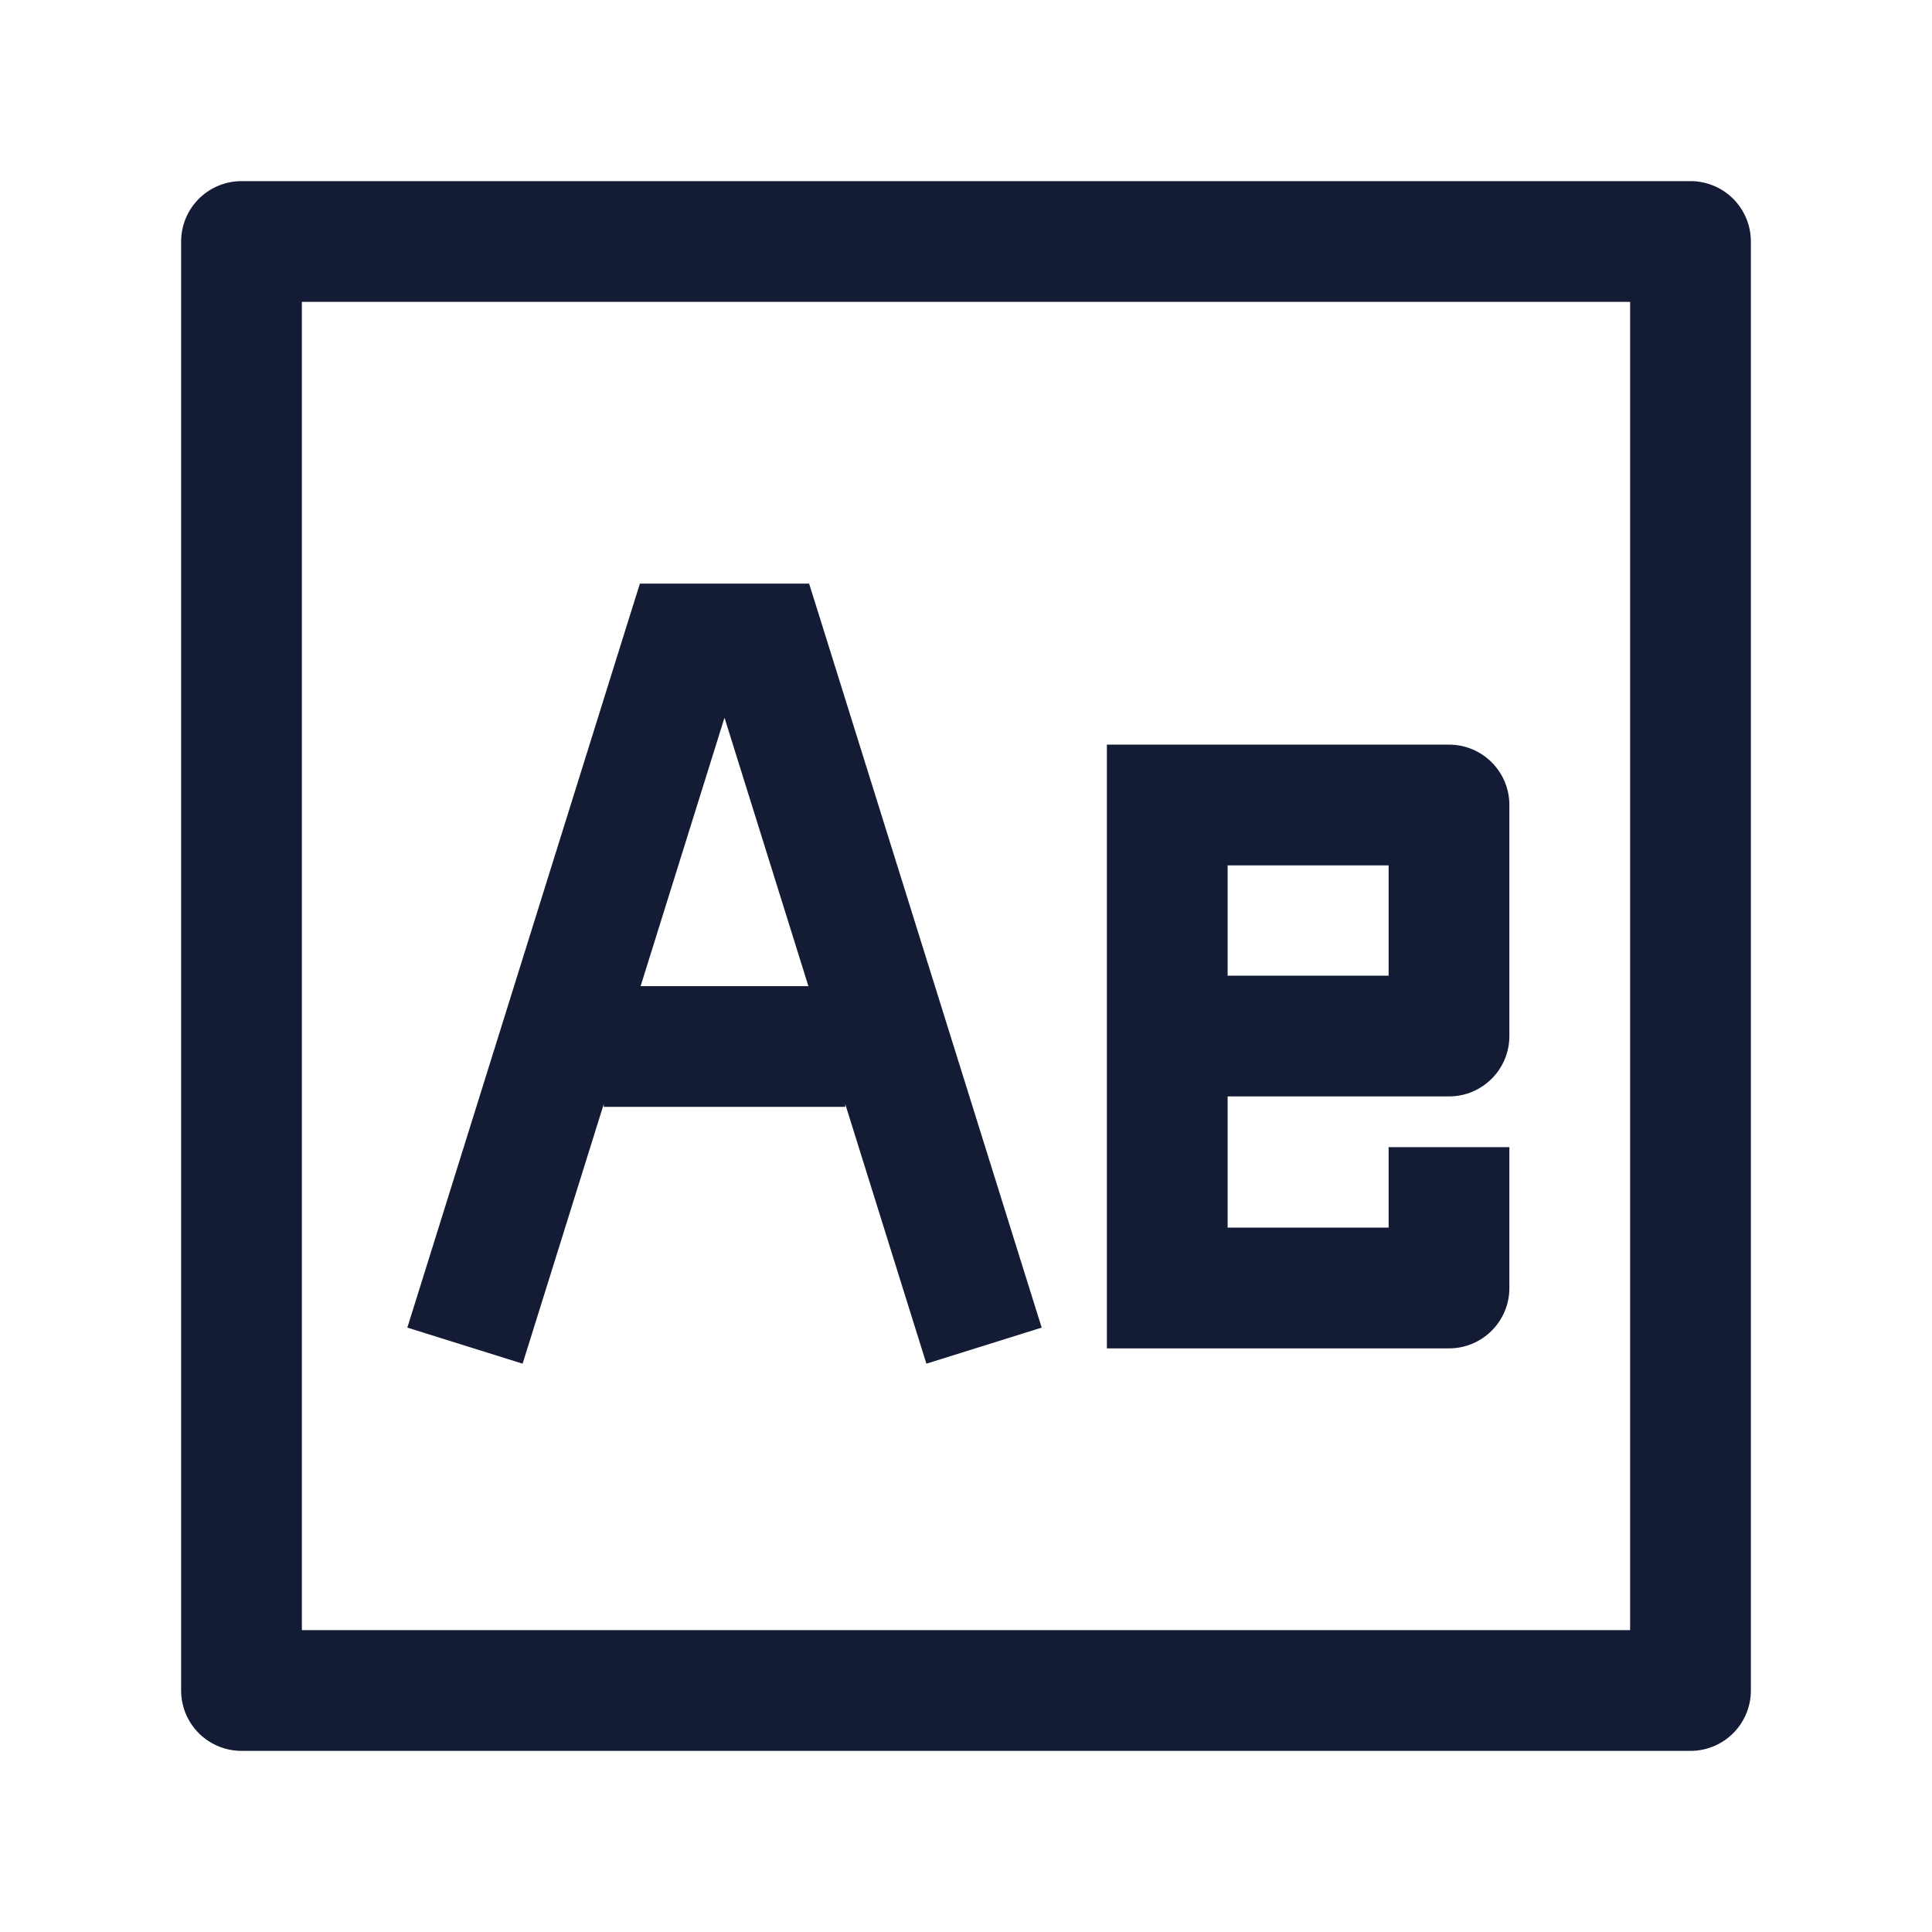 <svg width="24" height="24" viewBox="0 0 24 24" fill="none" xmlns="http://www.w3.org/2000/svg">
<path d="M8.5 8V7.25H7.949L7.784 7.776L8.5 8ZM11.284 16.224L11.508 16.94L12.94 16.492L12.716 15.776L11.284 16.224ZM5.284 15.776L5.06 16.492L6.492 16.94L6.716 16.224L5.284 15.776ZM9.5 8L10.216 7.776L10.051 7.25H9.5V8ZM6.716 16.224L9.216 8.224L7.784 7.776L5.284 15.776L6.716 16.224ZM8.5 8.75H9.5V7.25H8.5V8.75ZM8.784 8.224L11.284 16.224L12.716 15.776L10.216 7.776L8.784 8.224ZM7.5 13.75H10.5V12.25H7.5V13.75Z" fill="#141B34"/>
<path d="M18 10H18.75C18.75 9.586 18.414 9.25 18 9.25V10ZM14.5 16H13.75V16.75H14.5V16ZM14.5 10V9.25H13.75V10H14.5ZM18 12.87V13.62C18.414 13.62 18.75 13.284 18.75 12.87H18ZM18.75 15V14.25H17.25V15H18.75ZM18 16V16.75C18.414 16.75 18.75 16.414 18.75 16H18ZM17.25 10V12.87H18.75V10H17.25ZM15.25 16V12.87H13.75V16H15.25ZM15.25 12.87V10H13.75V12.87H15.25ZM18 12.12H14.5V13.62H18V12.12ZM14.5 10.75H18V9.25H14.5V10.75ZM17.25 15V16H18.75V15H17.25ZM18 15.25H14.5V16.75H18V15.25Z" fill="#141B34"/>
<path d="M21 3V21H3V3H21Z" stroke="#141B34" stroke-width="1.5" stroke-linejoin="round"/>
</svg>

